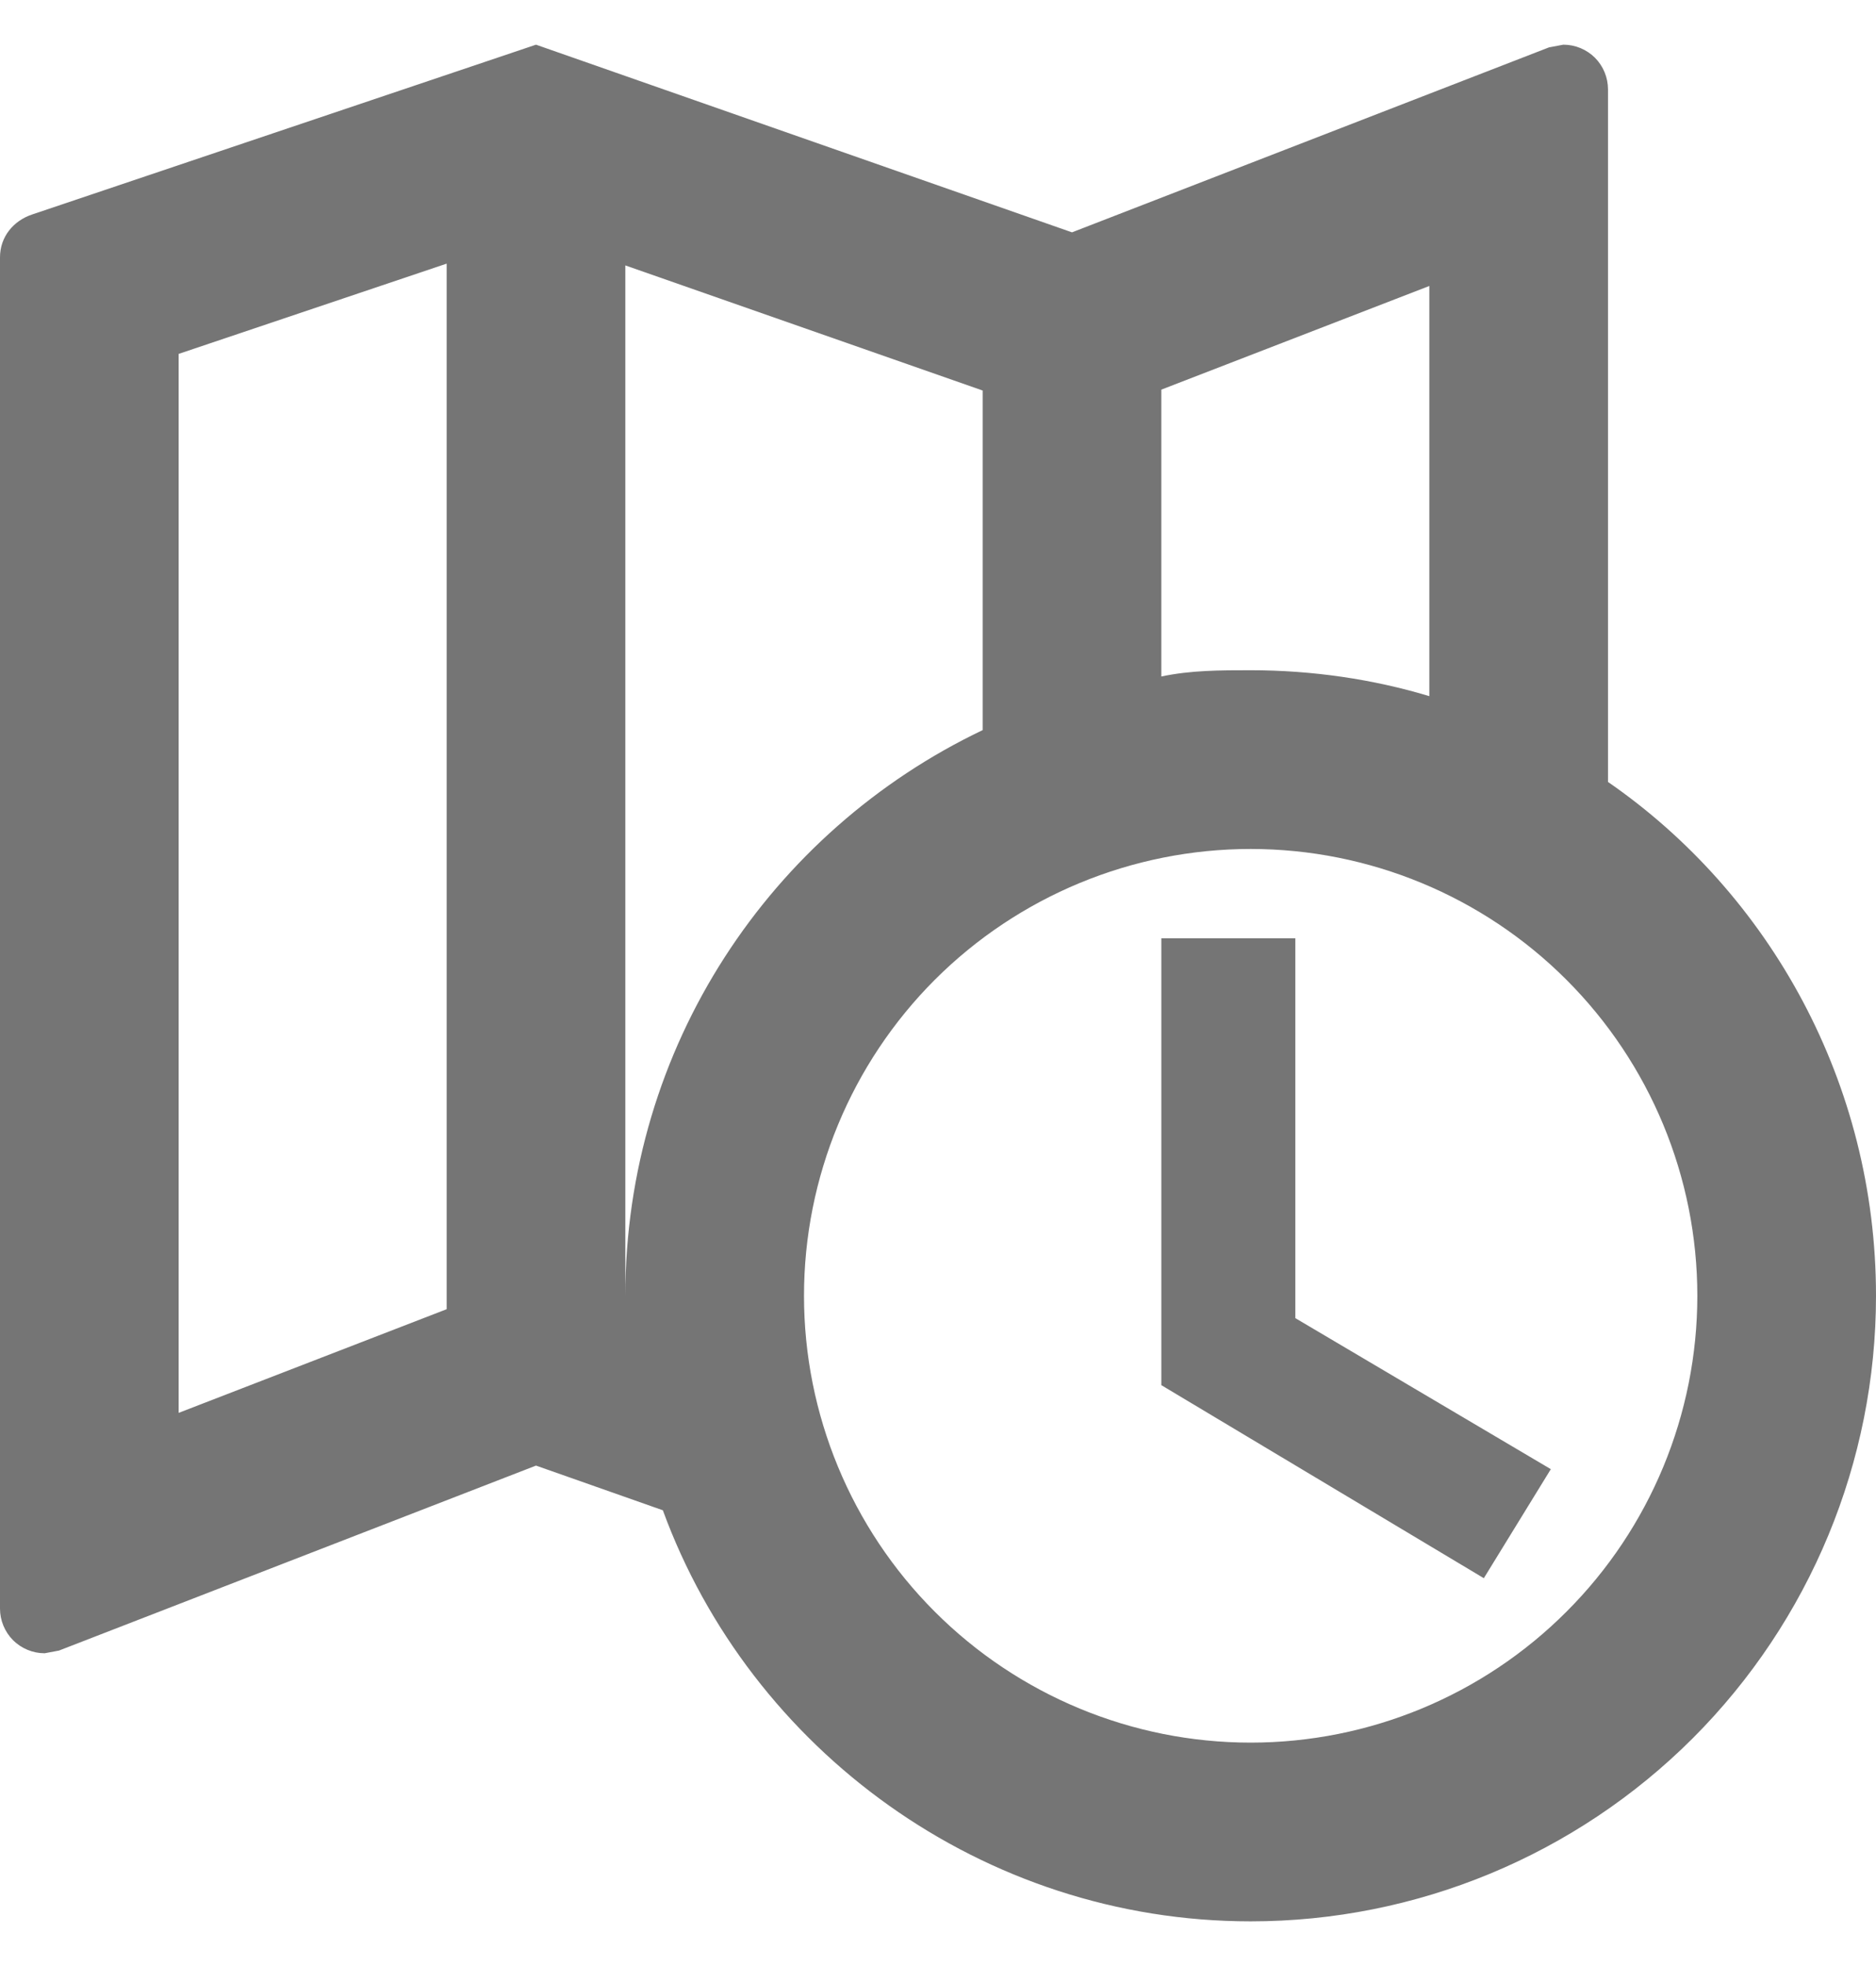 <svg width="21" height="22" viewBox="0 0 21 22" fill="none" xmlns="http://www.w3.org/2000/svg">
<path d="M13 10.5H14.5V14.75L17.36 16.44L16.61 17.66L13 15.5V10.5ZM14 7.5C14.69 7.5 15.37 7.6 16 7.79V3.2L13 4.36V7.57C13.33 7.5 13.66 7.5 14 7.5ZM21 14.5C21 16.357 20.262 18.137 18.95 19.45C17.637 20.762 15.857 21.5 14 21.5C11 21.5 8.4 19.58 7.42 16.9L6 16.4L0.66 18.47L0.5 18.5C0.367 18.5 0.24 18.447 0.146 18.354C0.053 18.26 0 18.133 0 18V2.88C0 2.65 0.15 2.47 0.36 2.4L6 0.5L12 2.6L17.34 0.53L17.5 0.5C17.633 0.5 17.76 0.553 17.854 0.646C17.947 0.74 18 0.867 18 1V8.75C19.81 10 21 12.12 21 14.5ZM7 14.5C7 11.71 8.63 9.3 11 8.17V4.37L7 2.97V14.63V14.5ZM14 9.5C12.674 9.5 11.402 10.027 10.464 10.964C9.527 11.902 9 13.174 9 14.5C9 15.826 9.527 17.098 10.464 18.035C11.402 18.973 12.674 19.5 14 19.5C15.326 19.5 16.598 18.973 17.535 18.035C18.473 17.098 19 15.826 19 14.5C19 13.174 18.473 11.902 17.535 10.964C16.598 10.027 15.326 9.5 14 9.5ZM2 3.96V15.81L5 14.65V8.8V2.95L2 3.96Z" fill="#757575"/>
</svg>
